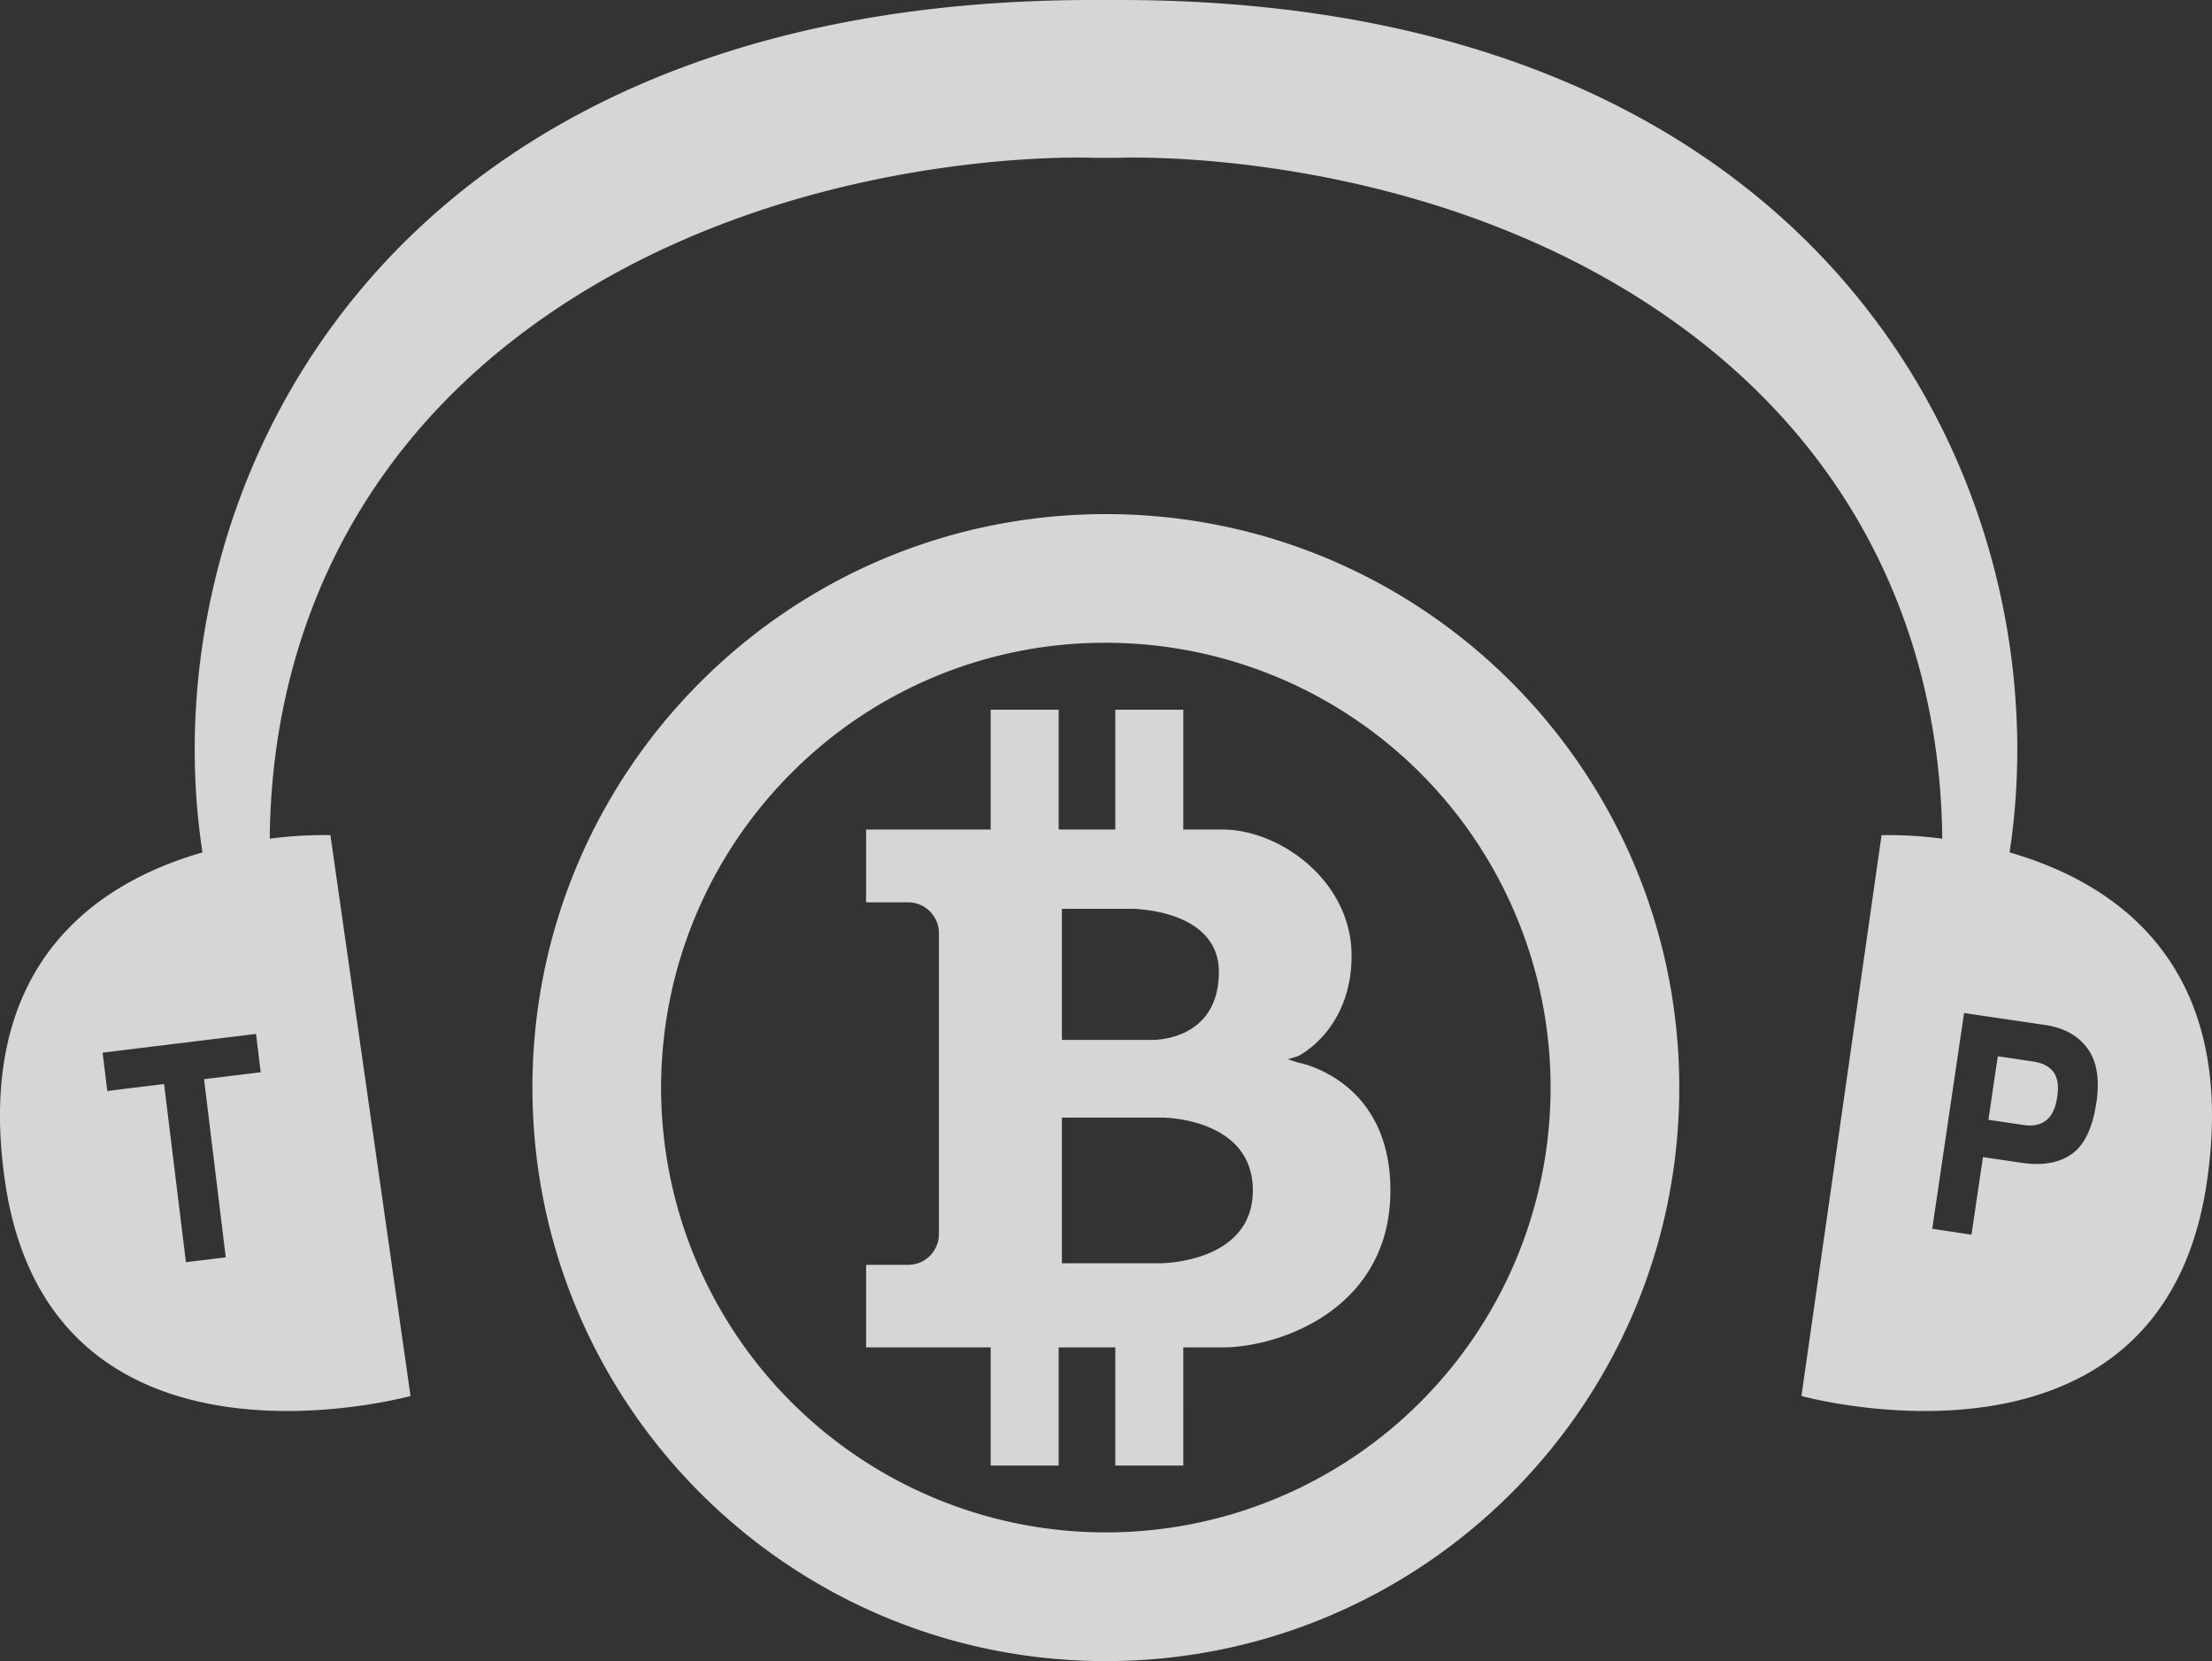 <svg xmlns="http://www.w3.org/2000/svg" viewBox="0 0 911.25 684.21"><rect x="0" y="0" width="911.25" height="684.21" fill="#333333" stroke="none"/><title>logo-tbp</title><g id="Layer_2" data-name="Layer 2" style="opacity:0.8"><path d="M534.79,437.67l-4.27-1.34,4.27-1.33s22-10.67,22-41.33-29.33-52-53.33-52h-16V292.33h-28v49.34H436.12V292.33h-28v49.34H356.79v30h17.3a12.7,12.7,0,0,1,12.7,12.7V508.3a12.71,12.71,0,0,1-12.7,12.7h-17.3v34h51.33v48.67h28V555h23.34v48.67h28V555h16c24,0,69.33-16,69.33-64.67C572.79,444.33,534.79,437.67,534.79,437.67Zm-97.33-63.34h28.66s36,0,36,26c0,28.67-27.33,28-27.33,28H437.46Zm40.66,146H437.46v-60h41.33s37.33,0,37.33,30S478.12,520.33,478.12,520.33ZM455.57,264.76A183.22,183.22,0,1,1,326,318.43a182,182,0,0,1,129.56-53.67m0-53c-130.46,0-236.22,105.76-236.22,236.23S325.11,684.21,455.57,684.21,691.79,578.45,691.79,448,586,211.76,455.57,211.76ZM845.86,441.47c1.77,2.28,2.31,5.72,1.63,10.35s-2.21,7.84-4.58,9.67-5.41,2.47-9.12,1.92l-14.65-2.16L823,435.08l14.64,2.16Q843.22,438.07,845.86,441.47Zm-18-90.36C850.23,205.43,757.42,0,461.12,0h-11C153.83,0,61,205.43,83.41,351.11,40.43,363.44-11.15,396.86,2.12,487c19,129,167,88,167,88l-33-231a166.25,166.25,0,0,0-25,1.47c.64-75.24,29.85-153.82,107-210.47,103-75.64,232-70,232-70h11s129-5.64,232,70c77.14,56.65,106.35,135.23,107,210.47a166.35,166.35,0,0,0-25-1.47l-33,231s148,41,167-88C922.4,396.86,870.81,363.44,827.84,351.11ZM93,517.9l-16.41,2-9-73.39L44.2,449.38l-1.93-15.79,63.21-7.72,1.93,15.79-23.35,2.85Zm770.62-63.82q-2.32,15.74-10.11,21.24T833.08,479l-16.19-2.39-4.72,31.95L796,506.14l13.11-88.88,33.39,4.93q11.55,1.71,17.4,9.59T863.65,454.08Z" style="fill:#fff"/></g></svg>
